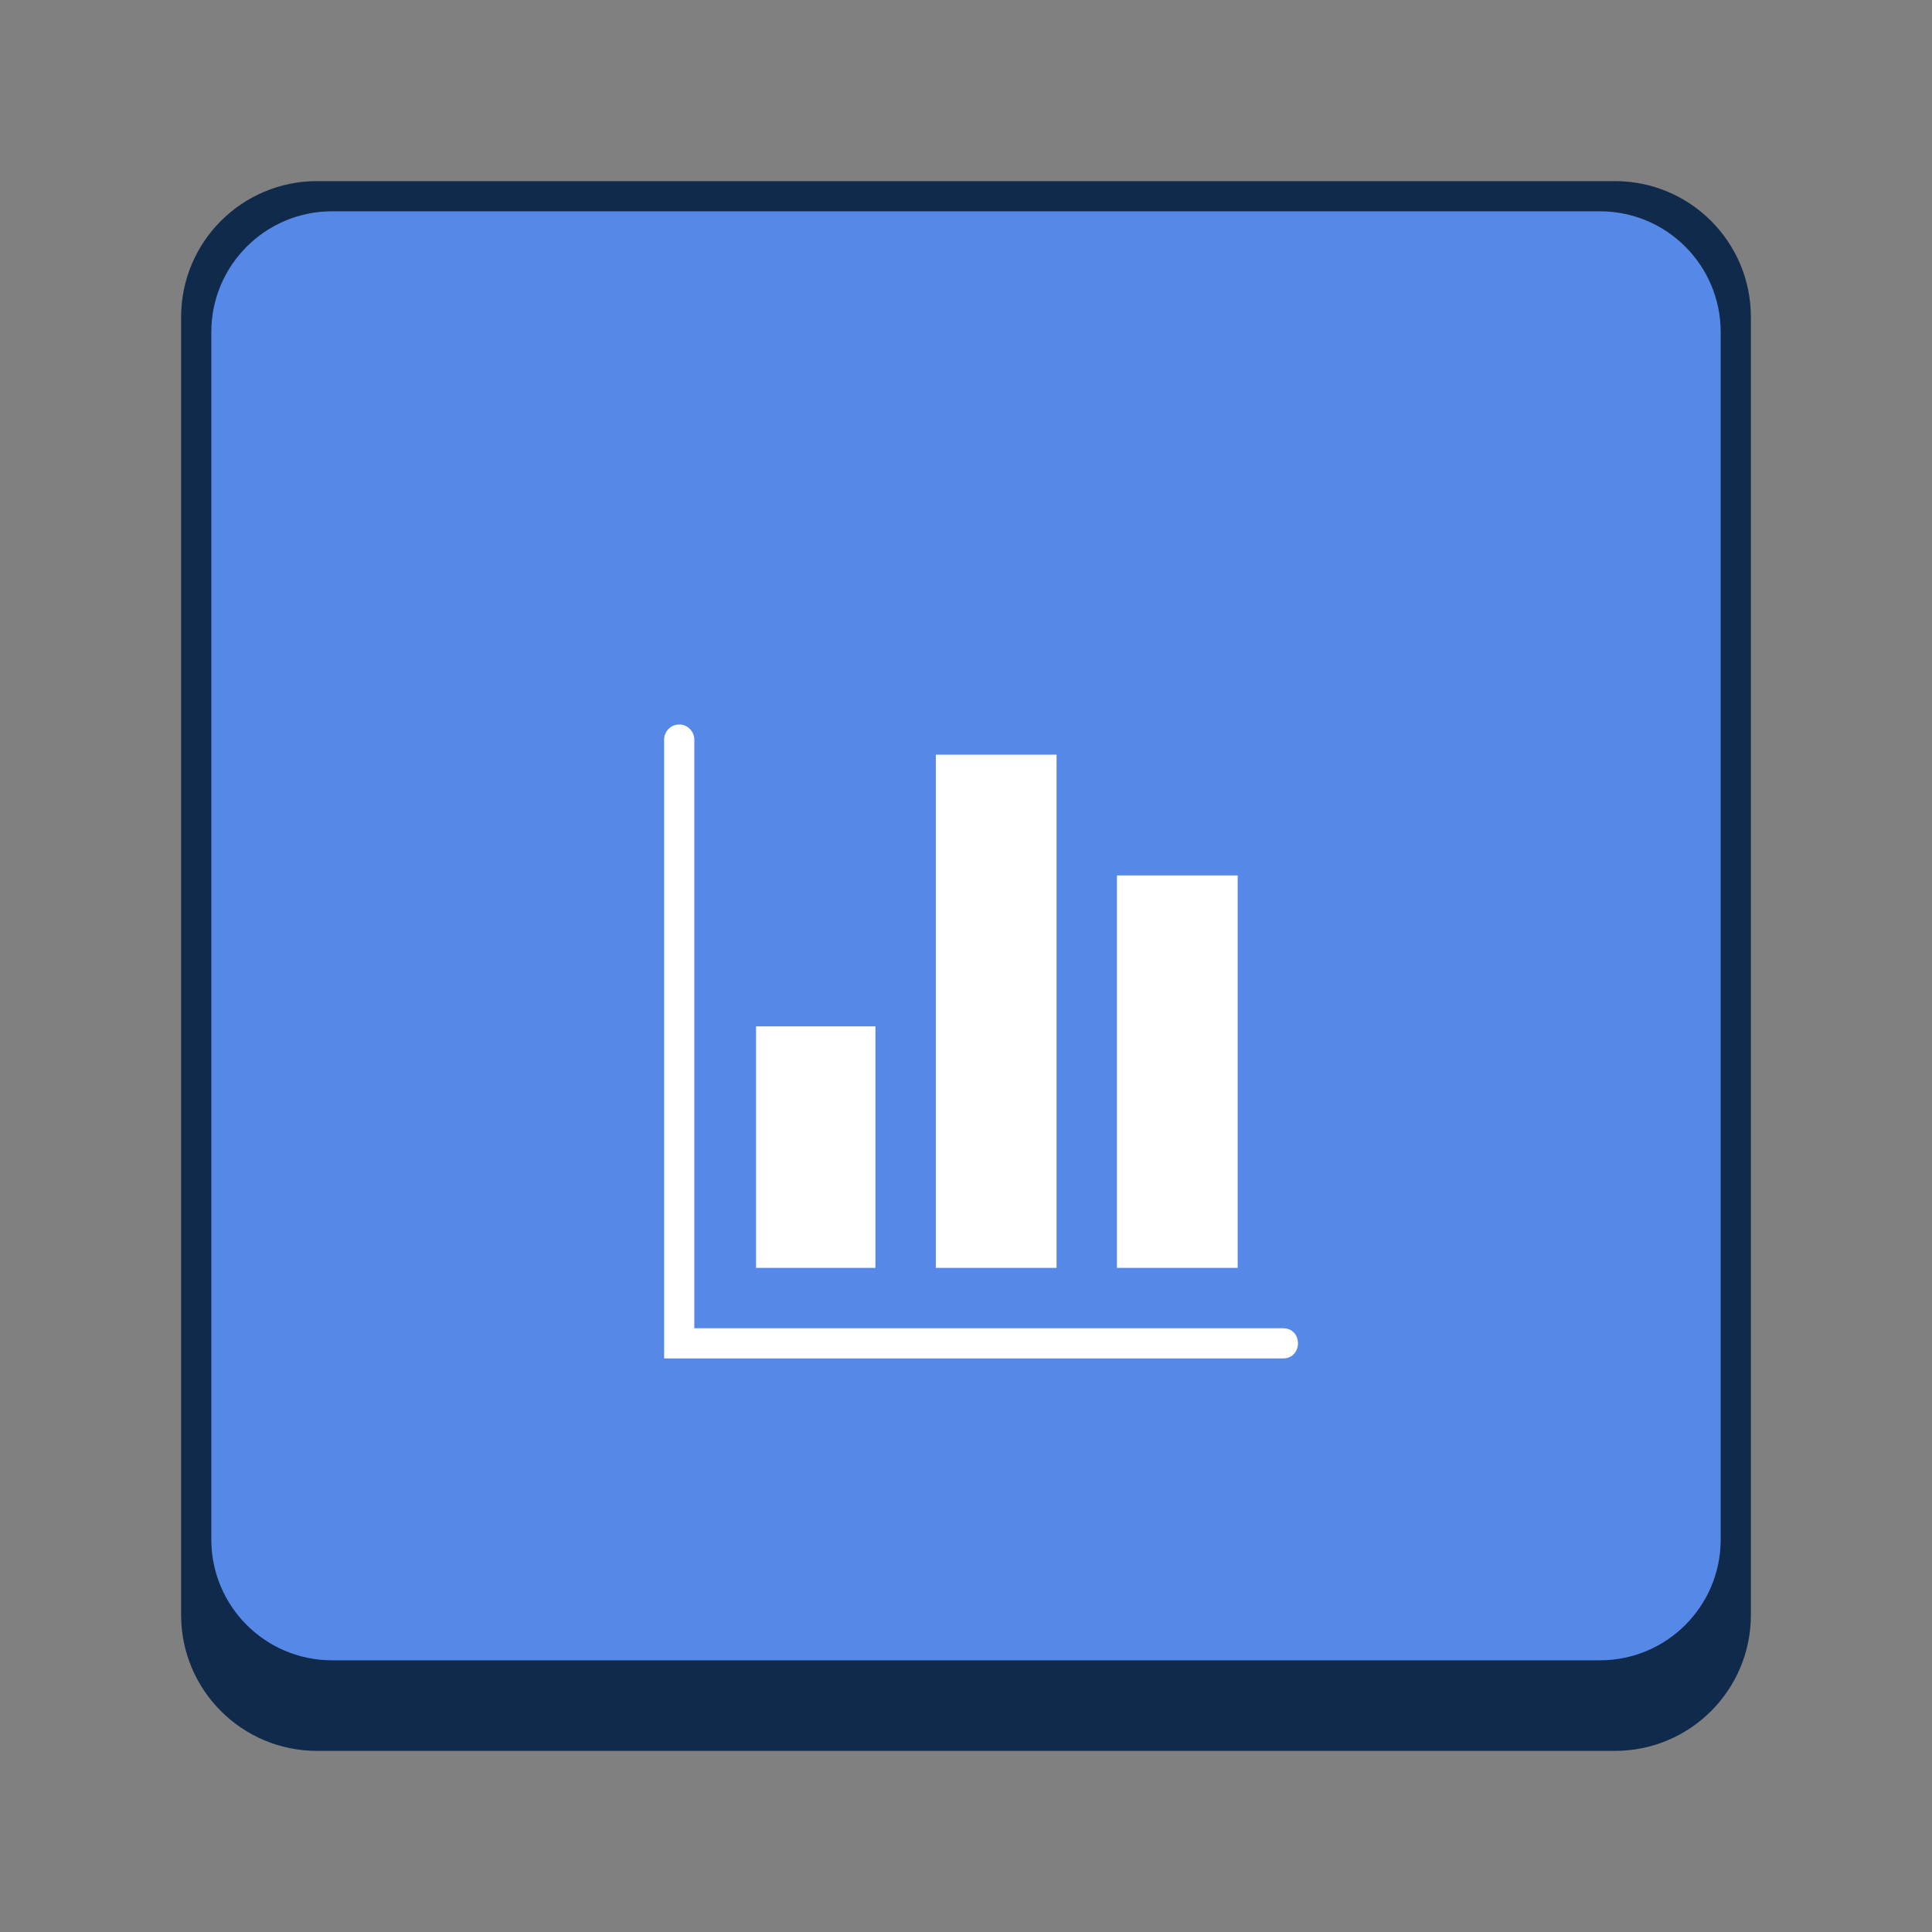 <svg width="64" height="64" viewBox="0 0 64 64" fill="none" xmlns="http://www.w3.org/2000/svg">
<rect x="0" y="0" width="64" height="64" fill="#808080" stroke="none"/>
<path d="M53.5 6H10.5C8.015 6 6 8.015 6 10.5V53.5C6 55.985 8.015 58 10.5 58H53.5C55.985 58 58 55.985 58 53.5V10.5C58 8.015 55.985 6 53.5 6Z" fill="#102A4C"/>
<path d="M53 7H11C8.791 7 7 8.791 7 11V51C7 53.209 8.791 55 11 55H53C55.209 55 57 53.209 57 51V11C57 8.791 55.209 7 53 7Z" fill="#5689E7"/>
<path d="M25.045 34H29V42H25.045V34Z" fill="white"/>
<path d="M37 29H41V42H37V29Z" fill="white"/>
<path d="M31 25H35V42H31V25Z" fill="white"/>
<path d="M23 24.5C23 24.25 22.797 24 22.5 24C22.203 24 22 24.25 22 24.5V44.999C22 44.999 34.373 45 42.5 45C43.16 45 43.164 44 42.5 44C34.572 44 23 44 23 44V24.5Z" fill="white"/>
</svg>
